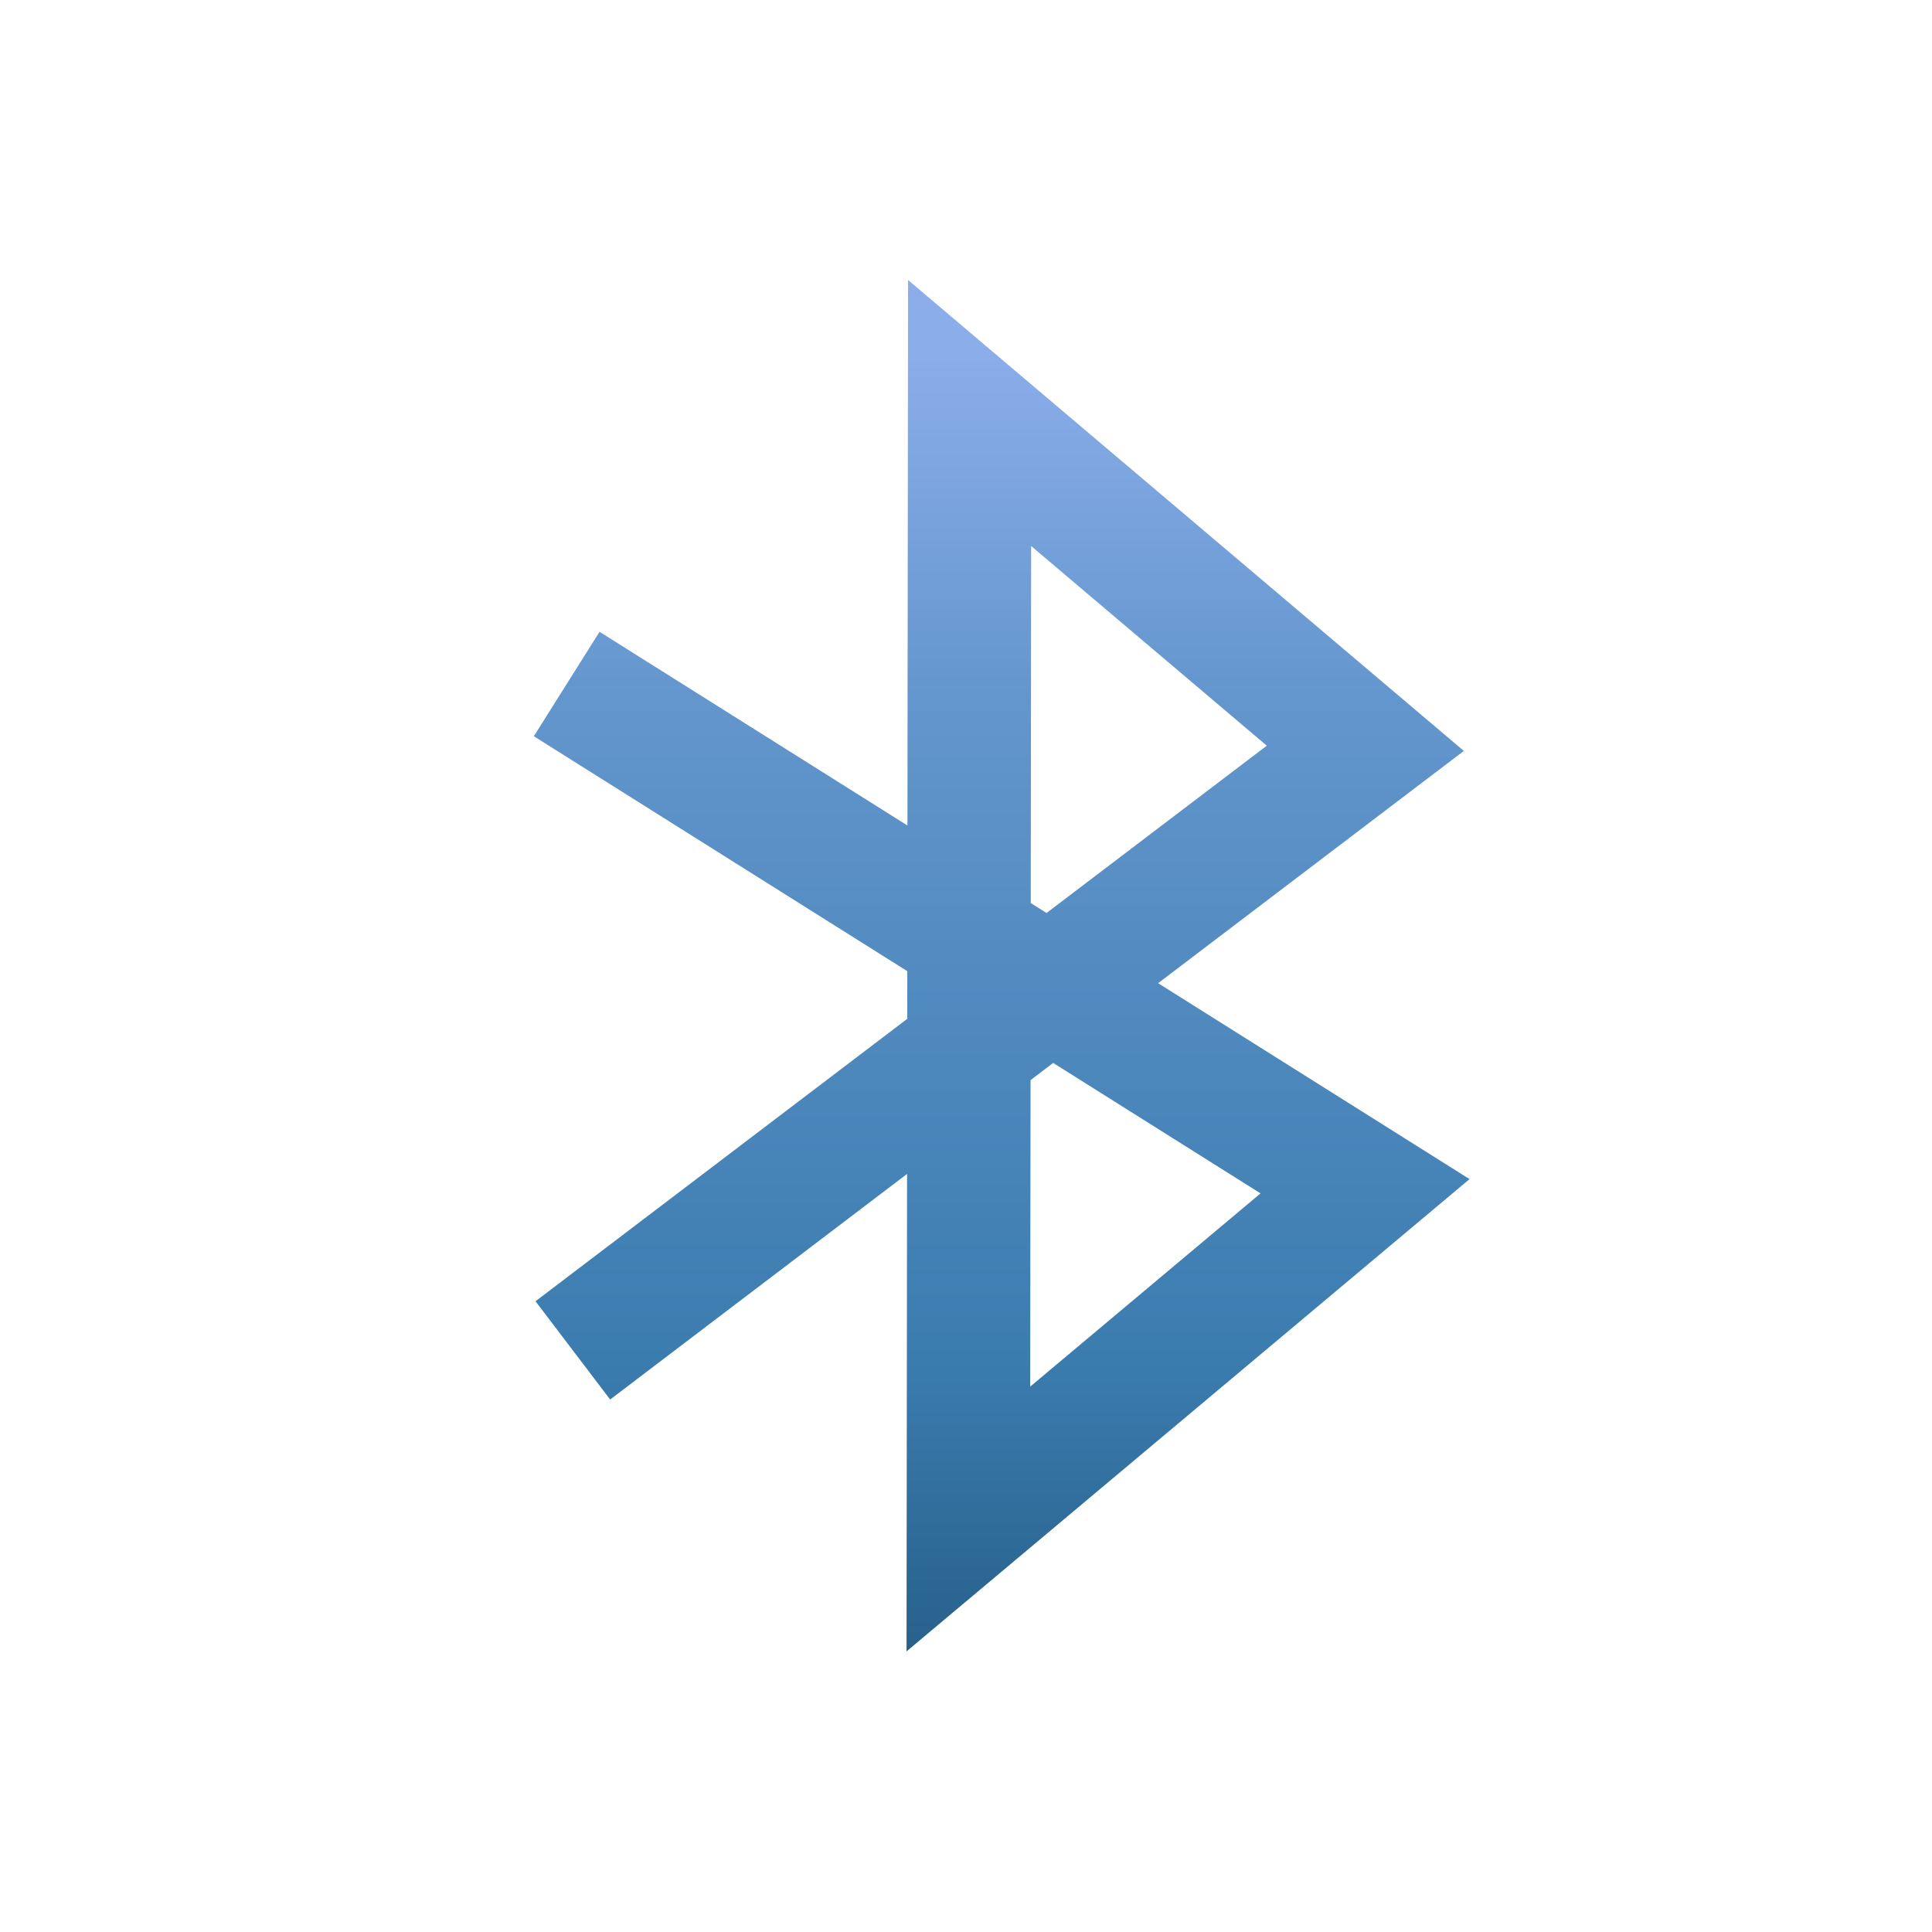<?xml version="1.0" encoding="UTF-8" standalone="no"?>
<!-- Created with Inkscape (http://www.inkscape.org/) -->

<svg
   xmlns:dc="http://purl.org/dc/elements/1.1/"
   xmlns:cc="http://creativecommons.org/ns#"
   xmlns:rdf="http://www.w3.org/1999/02/22-rdf-syntax-ns#"
   xmlns:svg="http://www.w3.org/2000/svg"
   xmlns="http://www.w3.org/2000/svg"
   xmlns:xlink="http://www.w3.org/1999/xlink"
   xmlns:sodipodi="http://sodipodi.sourceforge.net/DTD/sodipodi-0.dtd"
   xmlns:inkscape="http://www.inkscape.org/namespaces/inkscape"
   version="1.0"
   width="22"
   height="22"
   id="svg3240"
   sodipodi:version="0.32"
   inkscape:version="0.47pre1 r21720"
   sodipodi:docname="bluetooth-properties.svg"
   inkscape:output_extension="org.inkscape.output.svg.inkscape">
  <sodipodi:namedview
     inkscape:window-height="697"
     inkscape:window-width="1360"
     inkscape:pageshadow="2"
     inkscape:pageopacity="0.0"
     guidetolerance="10.0"
     gridtolerance="10.0"
     objecttolerance="10.0"
     borderopacity="1.0"
     bordercolor="#666666"
     pagecolor="#ffffff"
     id="base"
     showgrid="false"
     inkscape:zoom="11.458333"
     inkscape:cx="-12.916365"
     inkscape:cy="17.018181"
     inkscape:current-layer="svg3240"
     inkscape:window-x="0"
     inkscape:window-y="24"
     inkscape:window-maximized="1" />
  <defs
     id="defs3242">
    <inkscape:perspective
       sodipodi:type="inkscape:persp3d"
       inkscape:vp_x="0 : 24 : 1"
       inkscape:vp_y="0 : 1000 : 0"
       inkscape:vp_z="48 : 24 : 1"
       inkscape:persp3d-origin="24 : 16 : 1"
       id="perspective25" />
    <linearGradient
       id="linearGradient2490-182-124">
      <stop
         id="stop2788"
         style="stop-color:#1f4b6a;stop-opacity:1"
         offset="0" />
      <stop
         id="stop2790"
         style="stop-color:#4083c2;stop-opacity:1"
         offset="1" />
    </linearGradient>
    <linearGradient
       x1="26"
       y1="41.015"
       x2="26"
       y2="7"
       id="linearGradient3205"
       xlink:href="#linearGradient2490-182-124"
       gradientUnits="userSpaceOnUse" />
    <linearGradient
       id="linearGradient3908">
      <stop
         id="stop3910"
         style="stop-color:#8badea;stop-opacity:1"
         offset="0" />
      <stop
         id="stop3912"
         style="stop-color:#6396cd;stop-opacity:1"
         offset="0.226" />
      <stop
         id="stop3914"
         style="stop-color:#3b7caf;stop-opacity:1"
         offset="0.661" />
      <stop
         id="stop3916"
         style="stop-color:#194c70;stop-opacity:1"
         offset="1" />
    </linearGradient>
    <linearGradient
       x1="23.5"
       y1="8"
       x2="23.5"
       y2="47.815"
       id="linearGradient3183"
       xlink:href="#linearGradient3908"
       gradientUnits="userSpaceOnUse" />
    <linearGradient
       id="linearGradient3217">
      <stop
         id="stop3219"
         style="stop-color:#ffffff;stop-opacity:1"
         offset="0" />
      <stop
         id="stop3221"
         style="stop-color:#ffffff;stop-opacity:0"
         offset="1" />
    </linearGradient>
    <linearGradient
       x1="27.151"
       y1="6.76"
       x2="27.151"
       y2="41.191"
       id="linearGradient3223"
       xlink:href="#linearGradient3217"
       gradientUnits="userSpaceOnUse" />
    <linearGradient
       inkscape:collect="always"
       xlink:href="#linearGradient3217"
       id="linearGradient2892"
       gradientUnits="userSpaceOnUse"
       x1="27.151"
       y1="6.76"
       x2="27.151"
       y2="41.191"
       gradientTransform="matrix(0.466,0,0,0.466,24.057,-7.685)" />
    <linearGradient
       inkscape:collect="always"
       xlink:href="#linearGradient3908"
       id="linearGradient2895"
       gradientUnits="userSpaceOnUse"
       x1="23.5"
       y1="8"
       x2="23.5"
       y2="47.815"
       gradientTransform="matrix(0.505,0,0,0.434,-0.874,0.577)" />
    <linearGradient
       inkscape:collect="always"
       xlink:href="#linearGradient2490-182-124"
       id="linearGradient2898"
       gradientUnits="userSpaceOnUse"
       x1="26"
       y1="41.015"
       x2="26"
       y2="7"
       gradientTransform="matrix(0.466,0,0,0.466,16.551,-2.362)" />
  </defs>
  <path
     style="fill:none;stroke:url(#linearGradient2895);stroke-width:1.405;stroke-linecap:butt;stroke-linejoin:miter;stroke-miterlimit:4;stroke-opacity:1;stroke-dasharray:none"
     id="path3185"
     d="M 6.523,15.377 15.547,8.521 11.041,4.703 11.027,17.297 15.544,13.508 6.453,7.789" />
</svg>
